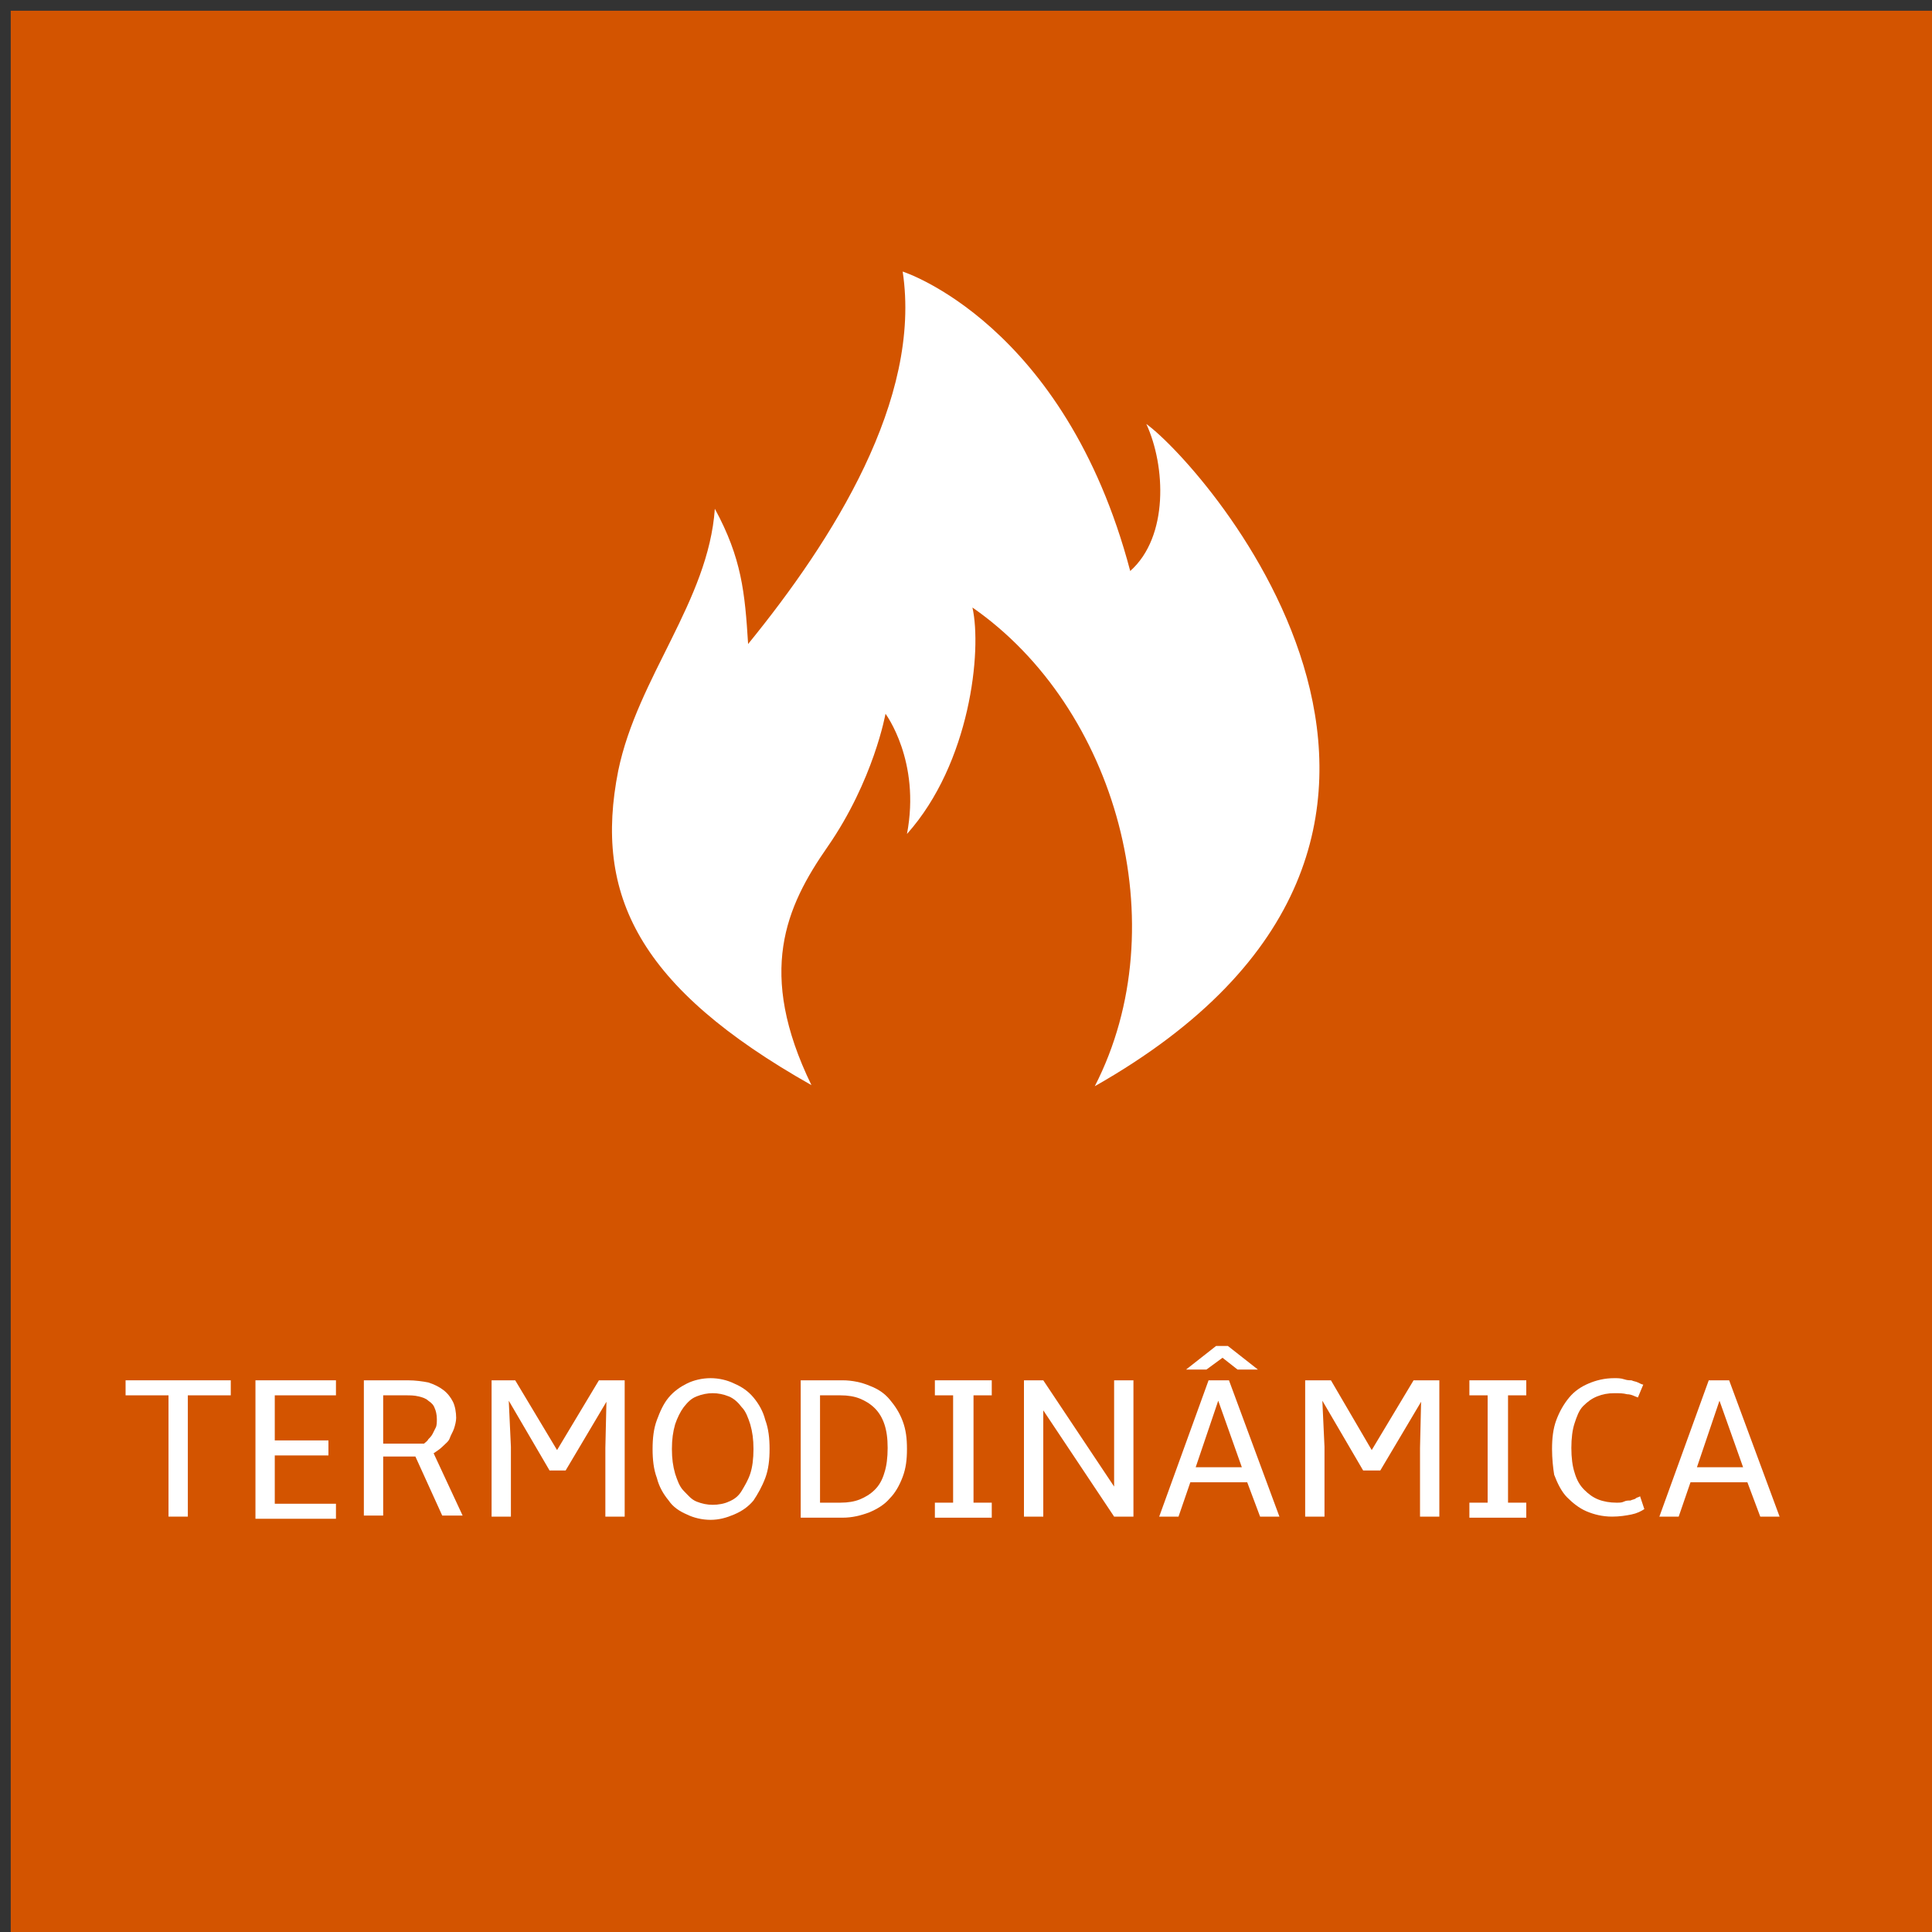<?xml version="1.0" encoding="utf-8"?>
<!-- Generator: Adobe Illustrator 18.0.0, SVG Export Plug-In . SVG Version: 6.00 Build 0)  -->
<!DOCTYPE svg PUBLIC "-//W3C//DTD SVG 1.1//EN" "http://www.w3.org/Graphics/SVG/1.1/DTD/svg11.dtd">
<svg version="1.1" id="Camada_1" xmlns="http://www.w3.org/2000/svg" xmlns:xlink="http://www.w3.org/1999/xlink" x="0px" y="0px"
	  width="180px" height="180px" viewBox="0 0 180 180" enable-background="new 0 0 180 180" xml:space="preserve">
<rect x="0" y="0" width="180" height="180" fill="#333333" stroke="none"/>
<rect x="1" y="1" fill="#d35400" width="180" height="179"/>
<g>
	<path fill="#FFFFFF" d="M17.5,130v11.3h-1.8V130h-4v-1.4h9.8v1.4H17.5z"/>
	<path fill="#FFFFFF" d="M23.8,141.3v-12.7h7.5v1.4h-5.7v4.2h5v1.4h-5v4.5h5.7v1.4H23.8z"/>
	<path fill="#FFFFFF" d="M33.9,128.6H38c0.7,0,1.4,0.1,1.9,0.2c0.6,0.2,1,0.4,1.4,0.7c0.4,0.3,0.7,0.7,0.9,1.1
		c0.2,0.4,0.3,1,0.3,1.5c0,0.3-0.1,0.7-0.2,1c-0.1,0.3-0.3,0.6-0.4,0.9s-0.4,0.5-0.7,0.8c-0.2,0.2-0.5,0.4-0.8,0.6l2.7,5.8h-1.9
		l-2.5-5.5h-3v5.5h-1.8V128.6z M35.7,130v4.5h3.8c0.1-0.1,0.3-0.2,0.4-0.4c0.1-0.1,0.3-0.3,0.4-0.5c0.1-0.2,0.2-0.4,0.3-0.6
		c0.1-0.2,0.1-0.5,0.1-0.8c0-0.4-0.1-0.8-0.2-1c-0.1-0.3-0.3-0.5-0.6-0.7c-0.2-0.2-0.5-0.3-0.9-0.4c-0.4-0.1-0.8-0.1-1.2-0.1H35.7z"
		/>
	<path fill="#FFFFFF" d="M51.9,135.1l3.9-6.5h2.4v12.7h-1.8v-6.4l0.1-4.3l-3.8,6.4h-1.5l-3.8-6.5l0.2,4.3v6.5h-1.8v-12.7H48
		L51.9,135.1z"/>
	<path fill="#FFFFFF" d="M60.8,135c0-1,0.1-1.9,0.4-2.7c0.3-0.8,0.6-1.5,1.1-2.1c0.5-0.6,1.1-1,1.7-1.3s1.4-0.5,2.2-0.5
		c0.8,0,1.6,0.2,2.2,0.5c0.7,0.3,1.3,0.7,1.8,1.3c0.5,0.6,0.9,1.3,1.1,2.1c0.3,0.8,0.4,1.7,0.4,2.7c0,1-0.1,1.9-0.4,2.7
		c-0.3,0.8-0.7,1.5-1.1,2.1c-0.5,0.6-1.1,1-1.8,1.3c-0.7,0.3-1.4,0.5-2.2,0.5c-0.8,0-1.6-0.2-2.2-0.5c-0.7-0.3-1.3-0.7-1.7-1.3
		c-0.5-0.6-0.9-1.3-1.1-2.1C60.9,136.9,60.8,136,60.8,135z M62.6,135c0,0.9,0.1,1.6,0.3,2.3c0.2,0.6,0.4,1.2,0.8,1.6s0.7,0.8,1.2,1
		c0.5,0.2,1,0.3,1.5,0.3c0.5,0,1.1-0.1,1.5-0.3c0.5-0.2,0.9-0.5,1.2-1s0.6-1,0.8-1.6c0.2-0.6,0.3-1.4,0.3-2.3s-0.1-1.6-0.3-2.3
		c-0.2-0.6-0.4-1.2-0.8-1.6c-0.3-0.4-0.7-0.8-1.2-1c-0.5-0.2-1-0.3-1.5-0.3c-0.5,0-1,0.1-1.5,0.3c-0.5,0.2-0.8,0.5-1.2,1
		c-0.3,0.4-0.6,1-0.8,1.6C62.7,133.4,62.6,134.1,62.6,135z"/>
	<path fill="#FFFFFF" d="M74.6,128.6h3.9c0.9,0,1.8,0.2,2.5,0.5c0.8,0.3,1.4,0.7,1.9,1.3c0.5,0.6,0.9,1.2,1.2,2
		c0.3,0.8,0.4,1.6,0.4,2.6s-0.1,1.8-0.4,2.6c-0.3,0.8-0.7,1.5-1.2,2c-0.5,0.6-1.2,1-1.9,1.3c-0.8,0.3-1.6,0.5-2.5,0.5h-3.9V128.6z
		 M76.4,130v10h1.9c0.7,0,1.3-0.1,1.8-0.3s1-0.5,1.4-0.9s0.7-0.9,0.9-1.6c0.2-0.6,0.3-1.4,0.3-2.3c0-0.9-0.1-1.6-0.3-2.2
		c-0.2-0.6-0.5-1.1-0.9-1.5c-0.4-0.4-0.9-0.7-1.4-0.9S79,130,78.3,130H76.4z"/>
	<path fill="#FFFFFF" d="M87.1,141.3V140h1.7v-10h-1.7v-1.4h5.3v1.4h-1.7v10h1.7v1.4H87.1z"/>
	<path fill="#FFFFFF" d="M95.4,128.6h1.8v0l0,0l6.6,9.9v-9.9h1.8v12.7h-1.8l-6.6-9.9v9.9h-1.8V128.6z"/>
	<path fill="#FFFFFF" d="M116.2,138.1h-5.3l-1.1,3.2H108l4.6-12.7h1.9l4.7,12.7h-1.8L116.2,138.1z M112.4,127.6h-1.9l2.8-2.2h1.1
		l2.8,2.2h-1.9l-1.4-1.1L112.4,127.6z M111.4,136.7h4.3l-2.2-6.2L111.4,136.7z"/>
	<path fill="#FFFFFF" d="M127.8,135.1l3.9-6.5h2.4v12.7h-1.8v-6.4l0.1-4.3l-3.8,6.4H127l-3.8-6.5l0.2,4.3v6.5h-1.8v-12.7h2.4
		L127.8,135.1z"/>
	<path fill="#FFFFFF" d="M136.9,141.3V140h1.7v-10h-1.7v-1.4h5.3v1.4h-1.7v10h1.7v1.4H136.9z"/>
	<path fill="#FFFFFF" d="M144.6,135c0-1,0.1-1.9,0.4-2.7c0.3-0.8,0.7-1.5,1.2-2.1c0.5-0.6,1.1-1,1.8-1.3s1.5-0.5,2.4-0.5
		c0.3,0,0.6,0,0.9,0.1s0.5,0.1,0.7,0.1c0.2,0.1,0.4,0.1,0.6,0.2c0.2,0.1,0.4,0.2,0.5,0.2l-0.5,1.2c-0.3-0.1-0.6-0.3-1-0.3
		c-0.4-0.1-0.7-0.1-1.2-0.1c-0.6,0-1.1,0.1-1.6,0.3s-0.9,0.5-1.3,0.9c-0.4,0.4-0.6,1-0.8,1.6c-0.2,0.6-0.3,1.4-0.3,2.3
		s0.1,1.7,0.3,2.3c0.2,0.7,0.5,1.2,0.9,1.6c0.4,0.4,0.8,0.7,1.3,0.9c0.5,0.2,1.1,0.3,1.7,0.3c0.3,0,0.5,0,0.7-0.1s0.4-0.1,0.6-0.1
		c0.2-0.1,0.4-0.1,0.5-0.2s0.3-0.1,0.4-0.2l0.4,1.2c-0.3,0.2-0.7,0.4-1.2,0.5s-1.1,0.2-1.8,0.2c-0.9,0-1.7-0.2-2.4-0.5
		s-1.3-0.8-1.8-1.3s-0.9-1.3-1.2-2.1C144.7,136.8,144.6,135.9,144.6,135z"/>
	<path fill="#FFFFFF" d="M162.8,138.1h-5.3l-1.1,3.2h-1.8l4.6-12.7h1.9l4.7,12.7H164L162.8,138.1z M158.1,136.7h4.3l-2.2-6.2
		L158.1,136.7z"/>
</g>
<g>
	<path fill="#FFFFFF" d="M75.6,101.1c-5.1-10.5-2.4-16.6,1.5-22.2c4.3-6.2,5.4-12.4,5.4-12.4s3.3,4.4,2,11.2
		c5.9-6.6,7-17.1,6.1-21.1c13.4,9.3,19.1,29.6,11.4,44.6c40.9-23.2,10.2-57.8,4.8-61.7c1.8,3.9,2.1,10.5-1.5,13.7
		c-6.1-23.1-21.2-27.9-21.2-27.9c1.8,11.9-6.5,25-14.4,34.7c-0.3-4.8-0.6-8-3.1-12.6c-0.6,8.6-7.2,15.7-9,24.4
		C55.3,83.4,59.5,92,75.6,101.1z"/>
</g>
<g>
</g>
<g>
</g>
<g>
</g>
<g>
</g>
<g>
</g>
<g>
</g>
</svg>
